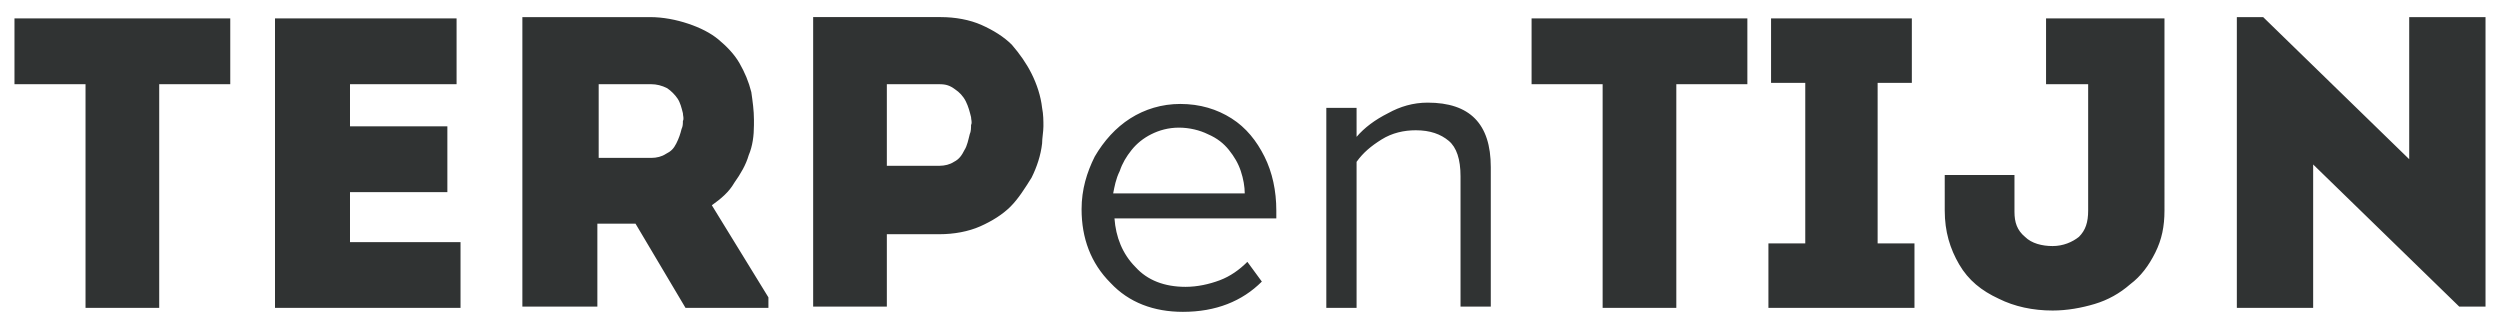 <?xml version="1.0" encoding="utf-8"?>
<!-- Generator: Adobe Illustrator 19.2.0, SVG Export Plug-In . SVG Version: 6.00 Build 0)  -->
<svg version="1.1" id="Laag_1" xmlns="http://www.w3.org/2000/svg" xmlns:xlink="http://www.w3.org/1999/xlink" x="0px" y="0px"
	 viewBox="0 0 190 25" style="enable-background:new 0 0 190 25;" xml:space="preserve">
<style type="text/css">
	.st0{fill:#303333;}
</style>
<g>
	<g>
		<path class="st0" d="M175.8,23.4V12.5l11.1,10.8h2v-22h-5.8v10.8L172,1.3h-2v22.1H175.8z M148.9,20.1c0.7,1.2,1.7,2,3,2.6
			c1.2,0.6,2.6,0.9,4.1,0.9c1.1,0,2.2-0.2,3.2-0.5c1-0.3,1.9-0.8,2.7-1.5c0.8-0.6,1.4-1.4,1.9-2.4c0.5-1,0.7-2,0.7-3.2V1.4h-9v5h3.2
			v9.6c0,0.9-0.2,1.5-0.7,2c-0.5,0.4-1.2,0.7-2,0.7c-0.8,0-1.6-0.2-2.1-0.7c-0.6-0.5-0.8-1.1-0.8-1.9v-2.8h-5.3V16
			C147.8,17.6,148.2,18.9,148.9,20.1 M145.5,23.4v-4.9h-2.8V6.3h2.6V1.4h-10.7v4.9h2.6v12.2h-2.8v4.9H145.5z M121.8,6.4v17h5.6v-17
			h5.4v-5h-16.4v5H121.8z M103.1,23.4V12.3c0.5-0.7,1.1-1.2,1.9-1.7c0.8-0.5,1.7-0.7,2.6-0.7c1.1,0,1.9,0.3,2.5,0.8s0.9,1.4,0.9,2.7
			v9.9h2.3V12.7c0-3.3-1.6-4.9-4.8-4.9c-1.1,0-2.1,0.3-3,0.8c-1,0.5-1.8,1.1-2.4,1.8V8.2h-2.3v15.2H103.1z M85.1,13
			c0.2-0.6,0.5-1.1,0.9-1.6c0.4-0.5,0.9-0.9,1.5-1.2c0.6-0.3,1.3-0.5,2.1-0.5c0.8,0,1.6,0.2,2.2,0.5c0.7,0.3,1.2,0.7,1.6,1.2
			c0.4,0.5,0.7,1,0.9,1.6c0.2,0.6,0.3,1.2,0.3,1.7h-10C84.7,14.2,84.8,13.6,85.1,13 M84.4,21.5c1.4,1.5,3.3,2.2,5.5,2.2
			c2.5,0,4.5-0.8,6-2.3l-1.1-1.5c-0.6,0.6-1.3,1.1-2.1,1.4c-0.8,0.3-1.7,0.5-2.6,0.5c-1.6,0-2.9-0.5-3.8-1.5c-1-1-1.5-2.3-1.6-3.7
			H97v-0.6c0-1.5-0.3-2.9-0.9-4.1c-0.6-1.2-1.4-2.2-2.5-2.9c-1.1-0.7-2.4-1.1-3.9-1.1c-1.4,0-2.7,0.4-3.8,1.1
			c-1.1,0.7-2,1.7-2.7,2.9c-0.6,1.2-1,2.5-1,4C82.2,18.1,82.9,20,84.4,21.5 M67.4,6.4c0.3,0,0.7,0,1.2,0c0.5,0,1,0,1.5,0
			c0.5,0,0.9,0,1.3,0c0.5,0,0.8,0.1,1.2,0.4c0.3,0.2,0.6,0.5,0.8,0.9c0.2,0.4,0.3,0.8,0.4,1.2c0,0.2,0.1,0.4,0,0.6
			c0,0.2,0,0.5-0.1,0.7c-0.1,0.4-0.2,0.9-0.4,1.2c-0.2,0.4-0.4,0.7-0.8,0.9c-0.3,0.2-0.7,0.3-1.1,0.3h-4V6.4z M67.4,23.4v-5.6h4
			c1.1,0,2.2-0.2,3.1-0.6c0.9-0.4,1.7-0.9,2.3-1.5c0.6-0.6,1.1-1.4,1.6-2.2c0.4-0.8,0.7-1.7,0.8-2.6c0-0.4,0.1-0.9,0.1-1.3
			s0-0.9-0.1-1.4c-0.1-0.9-0.4-1.8-0.8-2.6c-0.4-0.8-0.9-1.5-1.5-2.2c-0.6-0.6-1.4-1.1-2.3-1.5c-0.9-0.4-2-0.6-3.1-0.6h-9.7v22H67.4
			z M45.4,6.4c0.3,0,0.7,0,1.3,0c0.5,0,1,0,1.5,0c0.4,0,0.9,0,1.3,0c0.4,0,0.8,0.1,1.2,0.3c0.3,0.2,0.6,0.5,0.8,0.8
			c0.2,0.3,0.3,0.7,0.4,1.1c0,0.2,0.1,0.4,0,0.6c0,0.2,0,0.4-0.1,0.6c-0.1,0.4-0.2,0.7-0.4,1.1s-0.4,0.6-0.8,0.8
			c-0.3,0.2-0.7,0.3-1.1,0.3h-4V6.4z M45.4,23.4v-6.4h2.9l3.8,6.4h6.3v-0.8l-4.3-7c0.7-0.5,1.3-1,1.7-1.7c0.5-0.7,0.9-1.4,1.1-2.1
			c0.3-0.7,0.4-1.5,0.4-2.3V9.1c0-0.7-0.1-1.4-0.2-2.1c-0.2-0.8-0.5-1.5-0.9-2.2c-0.4-0.7-1-1.3-1.6-1.8c-0.6-0.5-1.4-0.9-2.3-1.2
			c-0.9-0.3-1.9-0.5-2.9-0.5h-9.7v22H45.4z M35,23.4v-5h-8.4v-3.8H34v-5h-7.4V6.4h8.1v-5H20.9v22H35z M6.5,6.4v17h5.6v-17h5.4v-5
			H1.1v5H6.5z"/>
	</g>
</g>
</svg>
